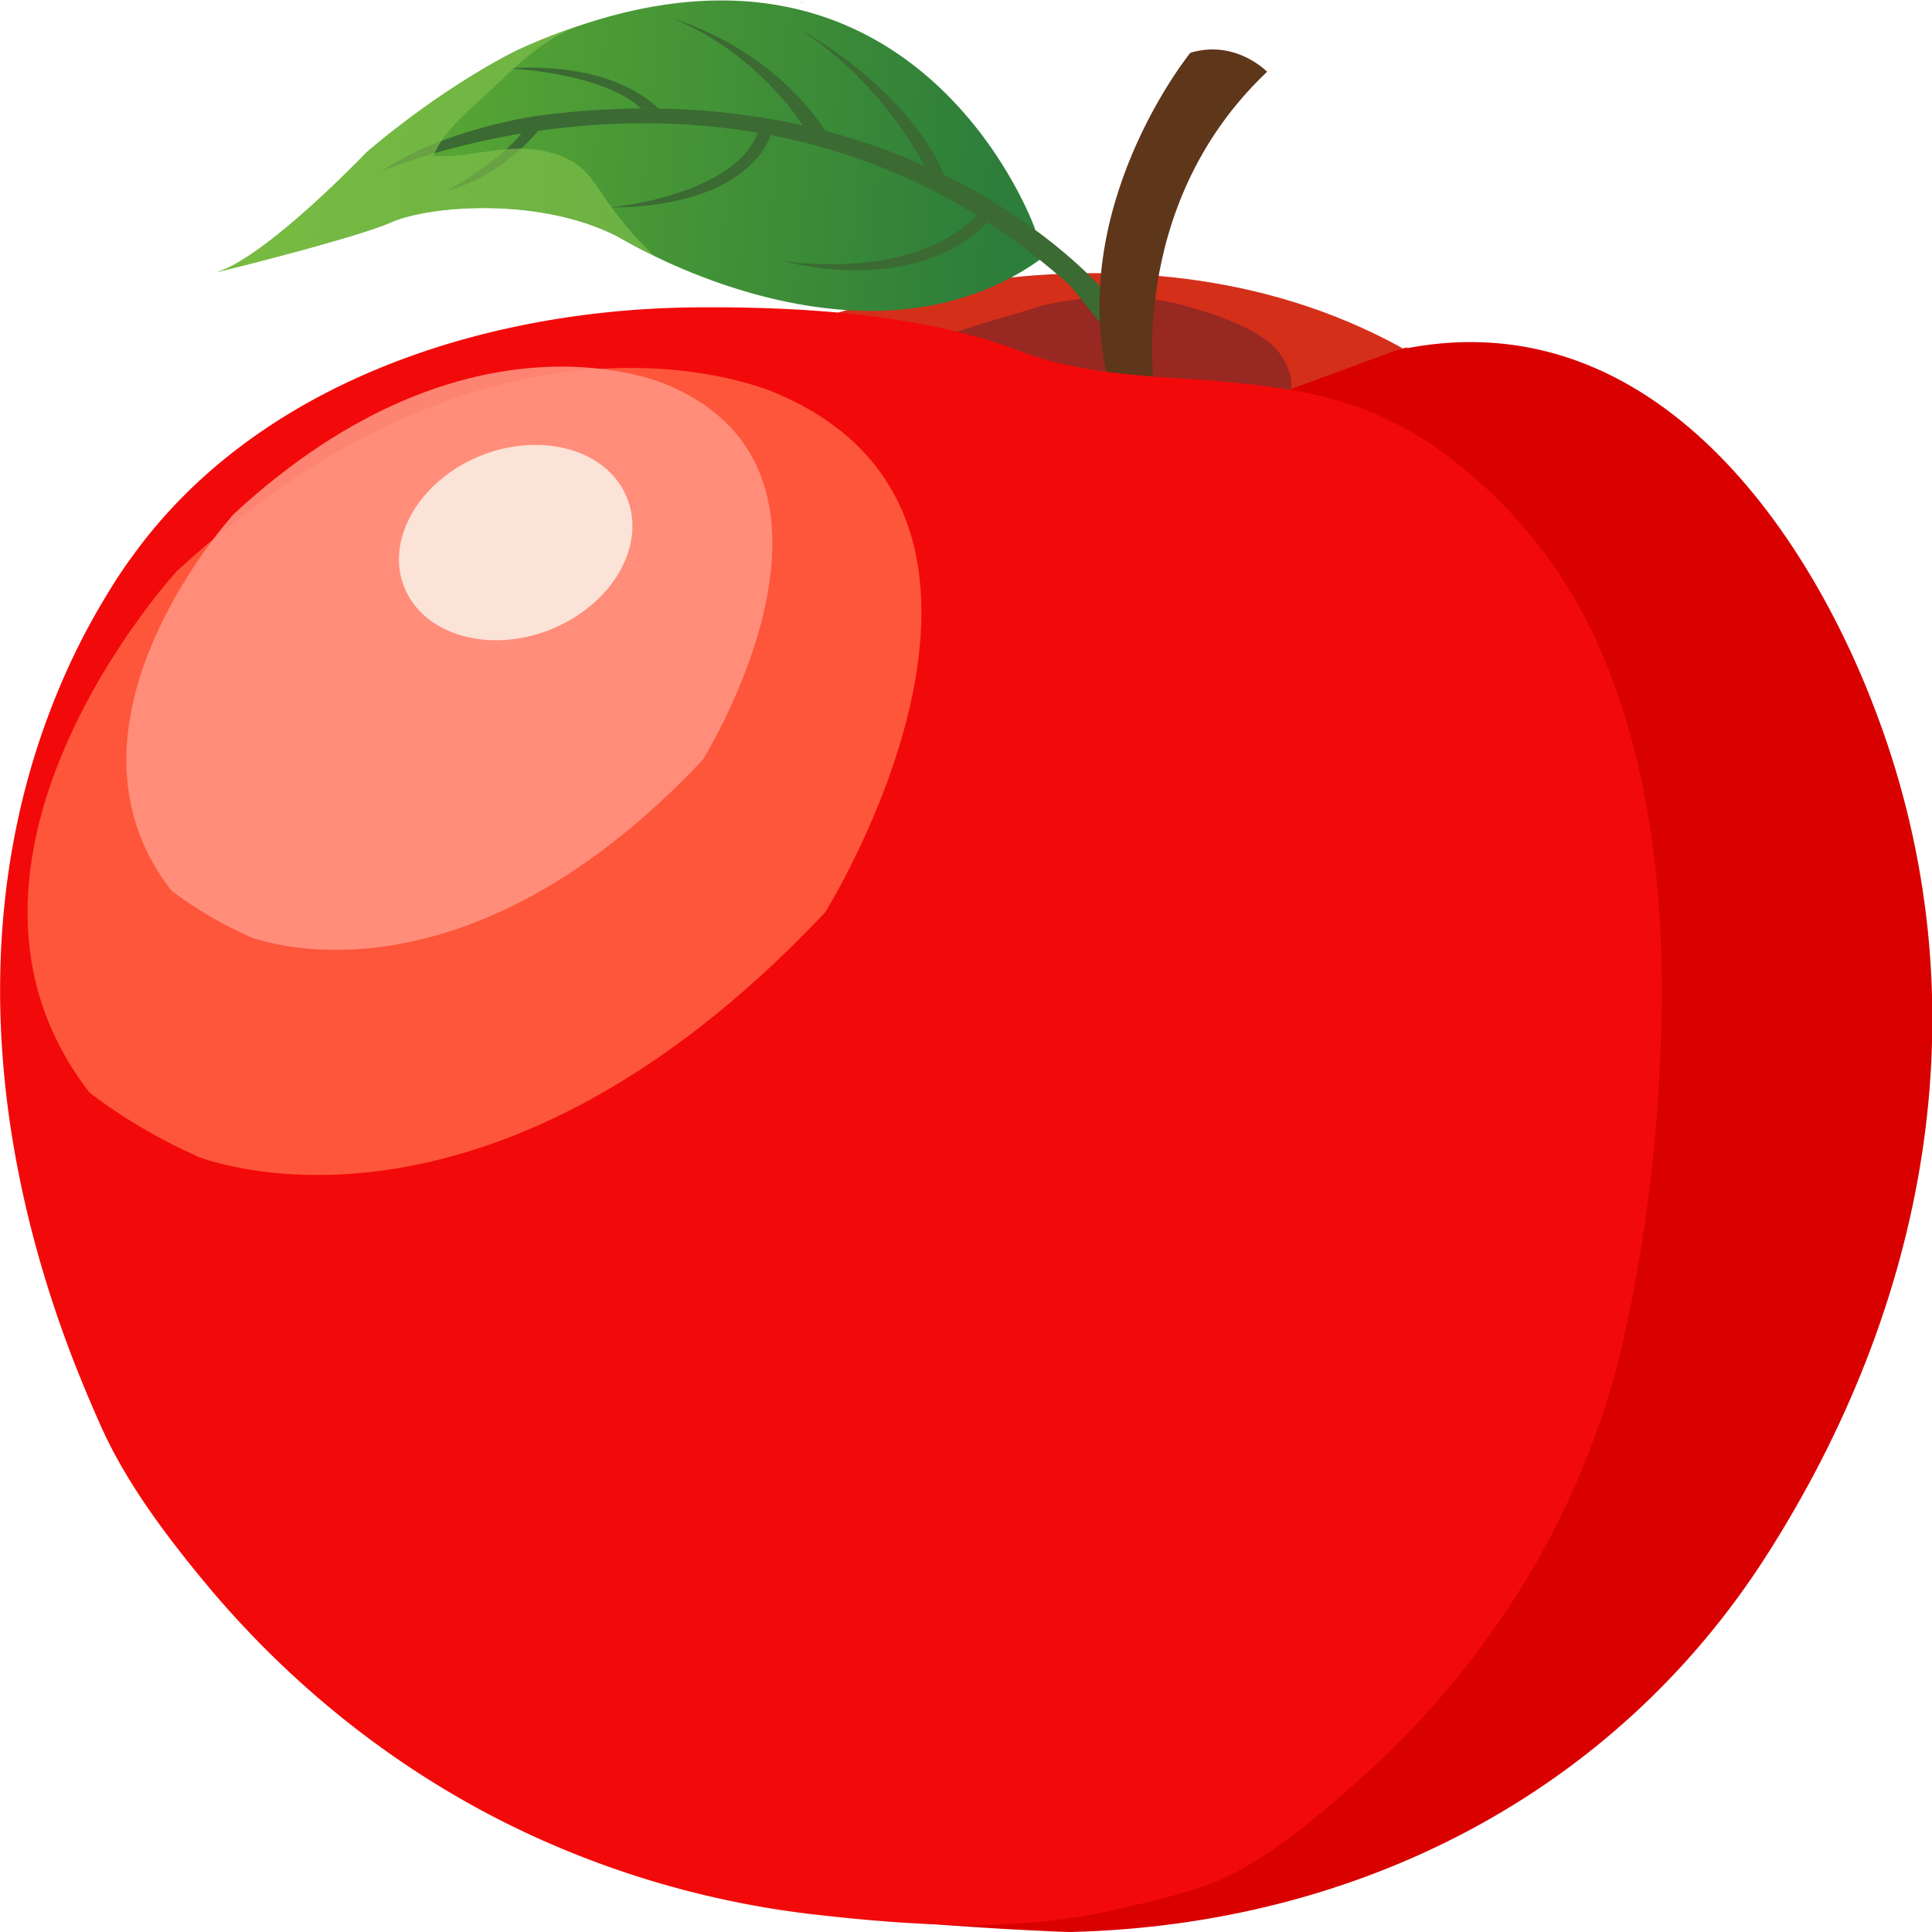 <svg width="34" height="34" viewBox="0 0 34 34" fill="none" xmlns="http://www.w3.org/2000/svg">
  <g clip-path="url(#a)">
    <path d="M24.77 6.126c4.347-.82 7.145 3.272 8.367 6.741 1.742 4.947.767 10.102-2.048 14.506-2.685 4.2-7.214 6.502-12.242 6.627-.268.005-4.835-.224-4.782-.49l1.582-8.417 6.587-9.784 1.362-5.682-1.255-3.052s2.423-.454 2.429-.46z" fill="#D90000"/>
    <path d="M13.85 5.818s5.8-2.468 10.829.308L20.428 7.69z" fill="url(#b)"/>
    <path opacity=".92" d="M15.829 6.277c.59-.376 1.677-.631 2.385-.86.67-.215 1.839-.251 2.54-.063.515.14 1.475.422 1.786.892 1.168 1.758-3.495 1.7-4.154 1.591-.547-.088-2.847-.574-2.563-1.565z" fill="#932723"/>
    <path d="M18.3 4.57c-2.402 1.707-5.462.58-6.78-.062-.414-.203-.66-.35-.66-.35-1.383-.704-3.318-.537-3.977-.245-.595.261-2.691.788-3.083.882.89-.266 2.648-2.113 2.648-2.113C7.912 1.44 9.118.877 9.118.877a10 10 0 0 1 1.056-.418c6.04-2.05 8.035 3.554 8.035 3.554l.09.563z" fill="url(#c)"/>
    <path d="M19.533 5.234S16.247 1.132 9.439 2.04c0 0-1.656.235-2.728.976 0 0 6.706-2.896 12.13 2.02l.515.641.177-.438z" fill="#3B6A33"/>
    <path d="M14.124.548s1.817.97 2.493 2.53l-.349-.161s-.707-1.435-2.15-2.37zM11.825.323s1.694.454 2.701 1.978l-.402-.1s-.793-1.277-2.3-1.883zm-2.852.882s1.683-.182 2.616.705h-.311s-.493-.58-2.305-.705m4.588 1.169s-.316 1.263-2.83 1.279c0 0 2.23-.204 2.616-1.352l.209.073zm3.822 1.534s-1.05 1.305-3.64.679c0 0 2.263.401 3.453-.799zM9.472 2.301S8.844 3.1 7.885 3.35c0 0 .986-.558 1.324-1.049z" fill="#3B6A33"/>
    <path opacity=".65" d="M10.581 3.386a6.3 6.3 0 0 0 .938 1.122c-.413-.203-.66-.35-.66-.35-1.382-.704-3.317-.537-3.976-.245-.595.261-2.691.788-3.083.882.89-.266 2.648-2.113 2.648-2.113C7.912 1.44 9.118.877 9.118.877a10 10 0 0 1 1.056-.418 5 5 0 0 0-.295.136c-.563.287-.997.777-1.458 1.19-.3.276-.649.59-.793.96.686.041 1.302-.246 2.01-.073.498.125.686.323.943.72zM14.103.057v-.02c.01 0 .016 0 .027.01-.011 0-.022.01-.027.01" fill="#81C04C"/>
    <path d="M20.948.929s-2.246 2.76-1.415 5.886l.793.135s-.552-3.297 1.973-5.687c0 0-.552-.574-1.351-.334" fill="#5E361A"/>
    <path d="M29.197 19.009a27.7 27.7 0 0 1-.707 4.915c-.016.063-.032.12-.048.188a15 15 0 0 1-1.158 2.938 15.3 15.3 0 0 1-3.367 4.273c-.643.574-1.313 1.143-2.08 1.581q-.226.124-.476.225c-.536.208-1.158.344-1.689.47-1.71.406-3.51.297-5.242.104a16.4 16.4 0 0 1-4.835-1.295c-2.37-1.043-4.412-2.65-6.004-4.576-.595-.72-1.184-1.497-1.618-2.327a9 9 0 0 1-.188-.386 27 27 0 0 1-.504-1.205C-.037 20.486-.482 16.729.643 13.19c.29-.903.676-1.785 1.169-2.609.166-.282.343-.558.541-.824 2.16-2.975 6.052-4.295 9.804-4.347 1.833-.02 4.047.1 5.773.762.483.188.997.297 1.522.37h.016c.36.047.73.079 1.088.105.435.026.858.052 1.27.099 1.202.115 2.311.355 3.372 1.08a8.46 8.46 0 0 1 2.97 3.616c1.024 2.38 1.174 5.035 1.03 7.566" fill="#F20A0A"/>
    <path opacity=".87" d="M3.441 20.34s5.044 2.123 11.08-4.284c0 0 4.336-6.935-.863-9.137 0 0-4.781-2.186-10.554 3.141 0 0-4.68 5.098-1.528 9.168 0 0 .788.631 1.865 1.106z" fill="#FF6243"/>
    <path opacity=".87" d="M4.358 16.473s3.645 1.534 8.008-3.1c0 0 3.136-5.009-.622-6.6 0 0-3.457-1.581-7.627 2.27 0 0-3.383 3.684-1.105 6.626 0 0 .569.454 1.346.799z" fill="#FF9583"/>
    <path d="M9.766 11.046c-1.066.465-2.246.173-2.626-.652-.38-.824.177-1.873 1.243-2.343 1.067-.464 2.246-.177 2.627.653s-.177 1.873-1.244 2.342" fill="#FBE3D7"/>
  </g>
  <defs>
    <linearGradient id="b" x1="18.139" y1="-1.962" x2="19.547" y2="8.489" gradientUnits="userSpaceOnUse">
      <stop stop-color="#EC7440"/>
      <stop offset=".28" stop-color="#EB6331"/>
      <stop offset=".64" stop-color="#D42F19"/>
    </linearGradient>
    <linearGradient id="c" x1="3.071" y1="1.931" x2="17.506" y2="3.268" gradientUnits="userSpaceOnUse">
      <stop stop-color="#6BB831"/>
      <stop offset="1" stop-color="#2D7E3A"/>
    </linearGradient>
    <clipPath id="a">
      <path fill="#fff" d="M0 0h34v34H0z"/>
    </clipPath>
  </defs>
</svg>
